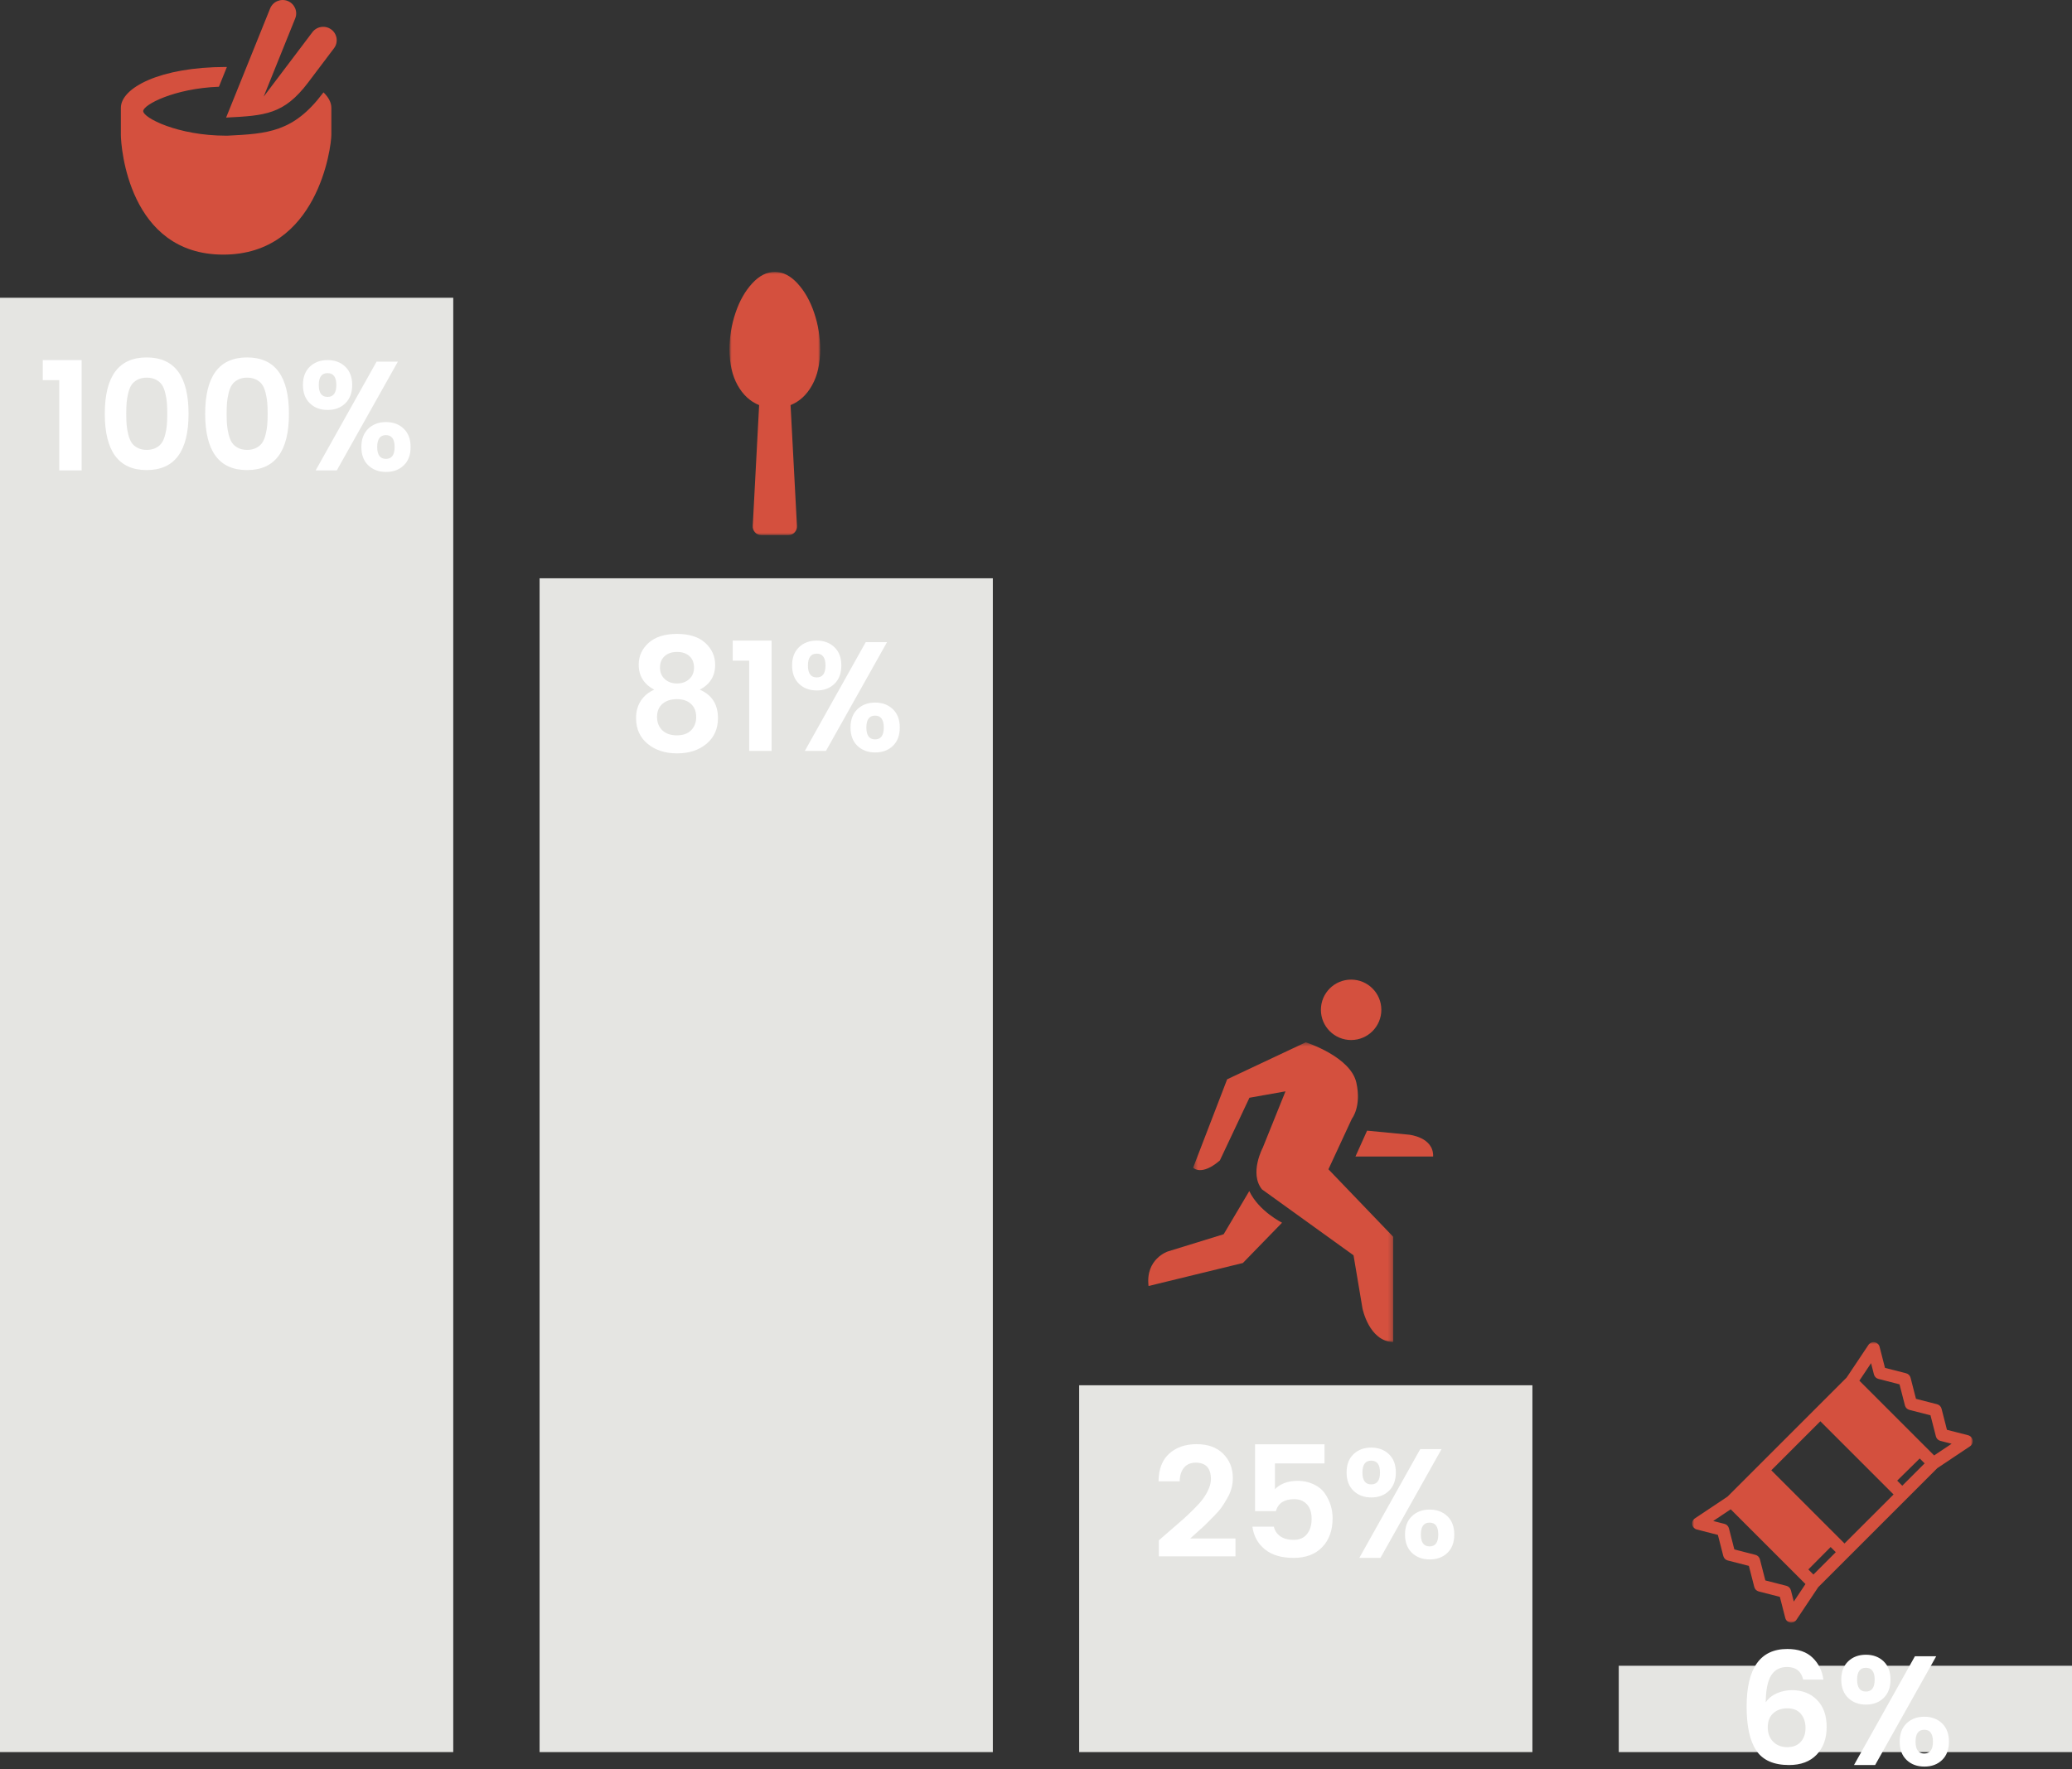 <svg width="480" height="410" viewBox="0 0 480 410" xmlns="http://www.w3.org/2000/svg" xmlns:xlink="http://www.w3.org/1999/xlink"><rect x="0" y="0" width="480" height="410" fill="#333333" stroke="none"/><title>chart</title><defs><path id="a" d="M0 61V0h21v61z"/><path id="c" d="M46.76 70H.4V.527h46.36V70z"/><path id="e" d="M65 65V0H0v65z"/></defs><g fill="none" fill-rule="evenodd"><path fill="#E5E5E2" d="M375 386h105v20H375z"/><path d="M417.186 397.138c-.72-.852-1.758-1.278-3.114-1.278-1.356 0-2.454.384-3.294 1.152-.84.768-1.26 1.848-1.26 3.24 0 1.392.42 2.508 1.26 3.348.84.84 1.926 1.26 3.258 1.26s2.37-.408 3.114-1.224c.744-.816 1.116-1.89 1.116-3.222s-.36-2.424-1.08-3.276zm-3.204-10.854c-1.632 0-2.856.648-3.672 1.944-.816 1.296-1.236 3.372-1.26 6.228.624-.912 1.488-1.608 2.592-2.088s2.256-.72 3.456-.72c2.4 0 4.344.756 5.832 2.268 1.488 1.512 2.232 3.6 2.232 6.264s-.768 4.8-2.304 6.408c-1.536 1.608-3.672 2.412-6.408 2.412-3.552 0-6.078-1.116-7.578-3.348-1.5-2.232-2.25-5.628-2.25-10.188 0-8.904 3.144-13.356 9.432-13.356 2.52 0 4.476.678 5.868 2.034 1.392 1.356 2.22 3.042 2.484 5.058h-4.68c-.456-1.944-1.704-2.916-3.744-2.916zm31.788 14.544c-1.344 0-2.016.918-2.016 2.754 0 1.836.672 2.754 2.016 2.754 1.344 0 2.016-.918 2.016-2.754 0-1.836-.672-2.754-2.016-2.754zm-4.086 7.002c-1.068-1.02-1.602-2.436-1.602-4.248 0-1.812.534-3.228 1.602-4.248s2.436-1.53 4.104-1.53c1.668 0 3.036.51 4.104 1.53s1.602 2.436 1.602 4.248c0 1.812-.528 3.228-1.584 4.248s-2.424 1.53-4.104 1.53c-1.68 0-3.054-.51-4.122-1.53zM429.498 409l14.112-25.2h4.932L434.394 409h-4.896zm2.754-22.536c-1.356 0-2.034.918-2.034 2.754 0 1.836.678 2.754 2.034 2.754 1.356 0 2.034-.918 2.034-2.754 0-1.836-.678-2.754-2.034-2.754zm-5.706 2.736c0-1.8.534-3.21 1.602-4.23 1.068-1.02 2.436-1.53 4.104-1.53 1.668 0 3.036.51 4.104 1.53s1.602 2.43 1.602 4.23c0 1.8-.528 3.216-1.584 4.248s-2.424 1.548-4.104 1.548c-1.68 0-3.054-.516-4.122-1.548s-1.602-2.448-1.602-4.248z" fill="#FFF"/><path fill="#E5E5E2" d="M250 321h105v85H250z"/><path d="M268.462 360.64v-3.708c.624-.552 1.584-1.386 2.88-2.502 1.296-1.116 2.268-1.962 2.916-2.538.648-.576 1.446-1.338 2.394-2.286.948-.948 1.65-1.746 2.106-2.394 1.176-1.68 1.764-3.168 1.764-4.464 0-2.544-1.176-3.816-3.528-3.816-1.152 0-2.052.384-2.7 1.152-.648.768-.984 1.824-1.008 3.168h-4.896c.024-2.808.846-4.944 2.466-6.408 1.62-1.464 3.738-2.196 6.354-2.196s4.668.744 6.156 2.232c1.488 1.488 2.232 3.36 2.232 5.616 0 1.68-.432 3.24-1.296 4.68-.432.768-.852 1.446-1.26 2.034-.408.588-.99 1.266-1.746 2.034-.756.768-1.35 1.368-1.782 1.8-.432.432-1.086 1.038-1.962 1.818-.876.78-1.482 1.326-1.818 1.638h10.476v4.14h-17.748zm22.284-25.956h16.092v4.428h-11.484v5.976c.504-.552 1.2-1.014 2.088-1.386.888-.372 1.968-.558 3.24-.558 1.272 0 2.478.264 3.618.792 1.14.528 2.01 1.236 2.61 2.124 1.2 1.728 1.8 3.648 1.8 5.76 0 2.784-.798 5.01-2.394 6.678-1.596 1.668-3.81 2.502-6.642 2.502-2.832 0-5.058-.666-6.678-1.998-1.62-1.332-2.574-3.078-2.862-5.238h4.968c.216.936.714 1.68 1.494 2.232.78.552 1.824.828 3.132.828s2.322-.444 3.042-1.332c.72-.888 1.08-2.064 1.08-3.528s-.366-2.592-1.098-3.384c-.732-.792-1.71-1.188-2.934-1.188-2.304 0-3.72.924-4.248 2.772h-4.824v-15.48zm40.428 18.144c-1.344 0-2.016.918-2.016 2.754 0 1.836.672 2.754 2.016 2.754 1.344 0 2.016-.918 2.016-2.754 0-1.836-.672-2.754-2.016-2.754zm-4.086 7.002c-1.068-1.02-1.602-2.436-1.602-4.248 0-1.812.534-3.228 1.602-4.248s2.436-1.53 4.104-1.53c1.668 0 3.036.51 4.104 1.53s1.602 2.436 1.602 4.248c0 1.812-.528 3.228-1.584 4.248s-2.424 1.53-4.104 1.53c-1.68 0-3.054-.51-4.122-1.53zM314.902 361l14.112-25.2h4.932L319.798 361h-4.896zm2.754-22.536c-1.356 0-2.034.918-2.034 2.754 0 1.836.678 2.754 2.034 2.754 1.356 0 2.034-.918 2.034-2.754 0-1.836-.678-2.754-2.034-2.754zm-5.706 2.736c0-1.8.534-3.21 1.602-4.23 1.068-1.02 2.436-1.53 4.104-1.53 1.668 0 3.036.51 4.104 1.53s1.602 2.43 1.602 4.23c0 1.8-.528 3.216-1.584 4.248s-2.424 1.548-4.104 1.548c-1.68 0-3.054-.516-4.122-1.548S311.95 343 311.95 341.2z" fill="#FFF"/><path fill="#E5E5E2" d="M125 134h105v272H125z"/><path d="M156.818 162.012c-1.392 0-2.508.36-3.348 1.08-.84.72-1.26 1.728-1.26 3.024s.408 2.334 1.224 3.114c.816.78 1.938 1.17 3.366 1.17 1.428 0 2.532-.396 3.312-1.188.78-.792 1.17-1.818 1.17-3.078 0-1.26-.396-2.262-1.188-3.006-.792-.744-1.884-1.116-3.276-1.116zm2.898-9.972c-.708-.648-1.662-.972-2.862-.972-1.2 0-2.16.324-2.88.972-.72.648-1.08 1.53-1.08 2.646 0 1.116.372 2.01 1.116 2.682.744.672 1.686 1.008 2.826 1.008 1.14 0 2.082-.336 2.826-1.008.744-.672 1.116-1.566 1.116-2.682 0-1.116-.354-1.998-1.062-2.646zm-11.754 1.98c0-1.992.768-3.678 2.304-5.058 1.536-1.38 3.726-2.07 6.57-2.07 2.844 0 5.028.696 6.552 2.088 1.524 1.392 2.286 3.084 2.286 5.076 0 2.592-1.188 4.512-3.564 5.76 2.808 1.2 4.212 3.396 4.212 6.588 0 2.496-.888 4.482-2.664 5.958-1.776 1.476-4.044 2.214-6.804 2.214-2.76 0-5.034-.738-6.822-2.214-1.788-1.476-2.682-3.462-2.682-5.958 0-1.56.372-2.904 1.116-4.032.744-1.128 1.776-1.98 3.096-2.556-2.4-1.272-3.6-3.204-3.6-5.796zM173.558 174v-20.916h-3.816v-4.644h9V174h-5.184zm29.16-8.172c-1.344 0-2.016.918-2.016 2.754 0 1.836.672 2.754 2.016 2.754 1.344 0 2.016-.918 2.016-2.754 0-1.836-.672-2.754-2.016-2.754zm-4.086 7.002c-1.068-1.02-1.602-2.436-1.602-4.248 0-1.812.534-3.228 1.602-4.248s2.436-1.53 4.104-1.53c1.668 0 3.036.51 4.104 1.53s1.602 2.436 1.602 4.248c0 1.812-.528 3.228-1.584 4.248s-2.424 1.53-4.104 1.53c-1.68 0-3.054-.51-4.122-1.53zM186.446 174l14.112-25.2h4.932L191.342 174h-4.896zm2.754-22.536c-1.356 0-2.034.918-2.034 2.754 0 1.836.678 2.754 2.034 2.754 1.356 0 2.034-.918 2.034-2.754 0-1.836-.678-2.754-2.034-2.754zm-5.706 2.736c0-1.8.534-3.21 1.602-4.23 1.068-1.02 2.436-1.53 4.104-1.53 1.668 0 3.036.51 4.104 1.53s1.602 2.43 1.602 4.23c0 1.8-.528 3.216-1.584 4.248s-2.424 1.548-4.104 1.548c-1.68 0-3.054-.516-4.122-1.548s-1.602-2.448-1.602-4.248z" fill="#FFF"/><path fill="#E5E5E2" d="M0 69h105v337H0z"/><path d="M13.728 109V88.084H9.912V83.44h9V109h-5.184zm20.25-26.172c6.468 0 9.702 4.35 9.702 13.05 0 8.7-3.234 13.05-9.702 13.05s-9.702-4.35-9.702-13.05c0-8.7 3.234-13.05 9.702-13.05zm.018 4.68c-.816 0-1.524.156-2.124.468-.6.312-1.062.708-1.386 1.188-.324.48-.582 1.11-.774 1.89-.192.78-.318 1.53-.378 2.25s-.09 1.572-.09 2.556.03 1.836.09 2.556.186 1.47.378 2.25.45 1.416.774 1.908.786.894 1.386 1.206c.6.312 1.308.468 2.124.468.816 0 1.524-.156 2.124-.468.6-.312 1.062-.714 1.386-1.206.324-.492.582-1.128.774-1.908.192-.78.318-1.53.378-2.25s.09-1.572.09-2.556-.03-1.836-.09-2.556-.186-1.47-.378-2.25-.45-1.41-.774-1.89-.786-.876-1.386-1.188c-.6-.312-1.308-.468-2.124-.468zm23.238-4.68c6.468 0 9.702 4.35 9.702 13.05 0 8.7-3.234 13.05-9.702 13.05s-9.702-4.35-9.702-13.05c0-8.7 3.234-13.05 9.702-13.05zm.018 4.68c-.816 0-1.524.156-2.124.468-.6.312-1.062.708-1.386 1.188-.324.48-.582 1.11-.774 1.89-.192.78-.318 1.53-.378 2.25s-.09 1.572-.09 2.556.03 1.836.09 2.556.186 1.47.378 2.25.45 1.416.774 1.908.786.894 1.386 1.206c.6.312 1.308.468 2.124.468.816 0 1.524-.156 2.124-.468.6-.312 1.062-.714 1.386-1.206.324-.492.582-1.128.774-1.908.192-.78.318-1.53.378-2.25s.09-1.572.09-2.556-.03-1.836-.09-2.556-.186-1.47-.378-2.25-.45-1.41-.774-1.89-.786-.876-1.386-1.188c-.6-.312-1.308-.468-2.124-.468zm32.148 13.32c-1.344 0-2.016.918-2.016 2.754 0 1.836.672 2.754 2.016 2.754 1.344 0 2.016-.918 2.016-2.754 0-1.836-.672-2.754-2.016-2.754zm-4.086 7.002c-1.068-1.02-1.602-2.436-1.602-4.248 0-1.812.534-3.228 1.602-4.248s2.436-1.53 4.104-1.53c1.668 0 3.036.51 4.104 1.53s1.602 2.436 1.602 4.248c0 1.812-.528 3.228-1.584 4.248s-2.424 1.53-4.104 1.53c-1.68 0-3.054-.51-4.122-1.53zM73.128 109L87.24 83.8h4.932L78.024 109h-4.896zm2.754-22.536c-1.356 0-2.034.918-2.034 2.754 0 1.836.678 2.754 2.034 2.754 1.356 0 2.034-.918 2.034-2.754 0-1.836-.678-2.754-2.034-2.754zM70.176 89.2c0-1.8.534-3.21 1.602-4.23 1.068-1.02 2.436-1.53 4.104-1.53 1.668 0 3.036.51 4.104 1.53s1.602 2.43 1.602 4.23c0 1.8-.528 3.216-1.584 4.248s-2.424 1.548-4.104 1.548c-1.68 0-3.054-.516-4.122-1.548S70.176 91 70.176 89.2z" fill="#FFF"/><path d="M74.746 21.65c-6.81 9.013-12.814 9.324-22.05 9.79h-.315c-11.237-.007-19.207-4.15-19.207-5.69-.006-1.463 7.19-5.27 17.54-5.65l1.846-4.575c-.06 0-.117-.006-.18-.006-15.358 0-24.38 4.85-24.38 9.475v6.21C28 34.06 29.82 59 51.727 59c21.905 0 25.035-24.942 25.035-27.794v-6.21c0-1.215-.63-2.445-1.828-3.598l-.188.252zM76.75 6.835c-1.38-1.024-3.346-.75-4.38.625L61.08 22.395l7.31-18.13c.645-1.59-.137-3.4-1.742-4.042-1.59-.636-3.43.134-4.07 1.736L52.382 27.246c9.02-.457 13.385-.705 18.987-8.11l6.005-7.953c1.04-1.37.76-3.317-.623-4.35z" fill-rule="nonzero" fill="#D4503E"/><g transform="translate(169 63)"><mask id="b" fill="#fff"><use xlink:href="#a"/></mask><path d="M21 17.973c0 3.29-.62 6.055-1.87 8.288-1.246 2.238-2.91 3.774-4.987 4.614l1.475 27.948c.044.59-.128 1.1-.524 1.533-.395.43-.872.645-1.443.645h-6.3c-.57 0-1.052-.215-1.444-.645-.396-.433-.568-.944-.524-1.533L6.86 30.874c-2.08-.84-3.744-2.376-4.99-4.613C.624 24.03 0 21.265 0 17.974c0-2.907.464-5.736 1.393-8.493.93-2.758 2.216-5.027 3.857-6.81C6.89.89 8.642 0 10.5 0c1.86 0 3.61.89 5.25 2.67 1.64 1.783 2.928 4.052 3.857 6.81C20.54 12.237 21 15.066 21 17.973" fill="#D4503E" mask="url(#b)"/></g><path d="M320 233.998c0 3.867-3.135 7.002-6.998 7.002-3.872 0-7.002-3.135-7.002-7.002 0-3.868 3.13-6.998 7.002-6.998 3.863 0 6.998 3.13 6.998 6.998" fill="#D4503E"/><g transform="translate(276 241)"><mask id="d" fill="#fff"><use xlink:href="#c"/></mask><path d="M26.49.527L8.283 9.097.4 29.582s1.88 2.047 6.194-1.677l6.85-14.528 8.352-1.488-5.252 13.035s-3.194 5.963-.19 9.686l21.208 15.276L39.63 62.18s1.5 7.634 7.13 7.82V45.6L31.745 29.953l5.442-11.734s2.252-2.794 1.03-8.324C36.887 3.83 26.49.526 26.49.526" fill="#D4503E" mask="url(#d)"/></g><path d="M331.996 268H314l2.7-6 9.716.936s5.76.563 5.58 5.064M297 283.333s-5.37-2.665-7.592-7.333l-5.93 10-12.96 4s-5.188 1.714-4.445 8l21.85-5.33 9.077-9.337z" fill="#D4503E"/><g transform="translate(392 311)"><mask id="f" fill="#fff"><use xlink:href="#e"/></mask><path d="M56.06 26.26l-.942-.944L38.74 8.938l1.007-1.506 1.703-2.55.67 2.615c.13.505.524.9 1.03 1.028l4.893 1.256 1.255 4.894c.13.505.524.9 1.03 1.03l4.892 1.254 1.255 4.893c.13.506.524.9 1.03 1.03l2.612.67-4.056 2.71zm-8.558 5.84l5.222-5.138 1.136 1.136-5.18 5.18-1.178-1.178zM35.3 46.66l-1.18-1.18L18.34 29.7l10.183-10.18 1.178-1.18 15.97 15.97.99.99L35.3 46.66zm-7.202 7.2l-1.178-1.178 5.165-5.196 1.193 1.194-5.18 5.18zm-4.548 6.257l-.653-2.55-.017-.063c-.13-.505-.524-.9-1.03-1.03l-4.892-1.253-1.255-4.893c-.13-.505-.524-.9-1.03-1.03l-4.892-1.254-1.255-4.894c-.13-.506-.523-.9-1.028-1.03l-2.615-.67 2.644-1.766 1.412-.943 16.03 16.03 1.29 1.292-2.708 4.055zM64.98 22.72c-.095-.555-.508-1.003-1.054-1.143l-4.893-1.254-1.255-4.894c-.13-.506-.524-.9-1.03-1.03l-4.892-1.255L50.6 8.252c-.128-.505-.523-.9-1.028-1.03L44.678 5.97l-1.255-4.894c-.14-.546-.588-.96-1.144-1.054-.556-.095-1.116.146-1.43.615L35.793 8.21 8.21 35.79l-7.575 5.06c-.47.312-.71.872-.615 1.427.095.555.508 1.003 1.054 1.143l4.894 1.255 1.255 4.894c.13.505.524.9 1.03 1.03l4.893 1.254L14.4 56.75c.13.504.524.9 1.03 1.028l4.893 1.255 1.254 4.893c.14.546.588.96 1.144 1.054.08.013.16.02.24.02.473 0 .92-.234 1.19-.635l5.058-7.574L56.79 29.21l7.575-5.06c.468-.312.71-.872.615-1.427z" fill="#D4503E" mask="url(#f)"/></g></g></svg>
